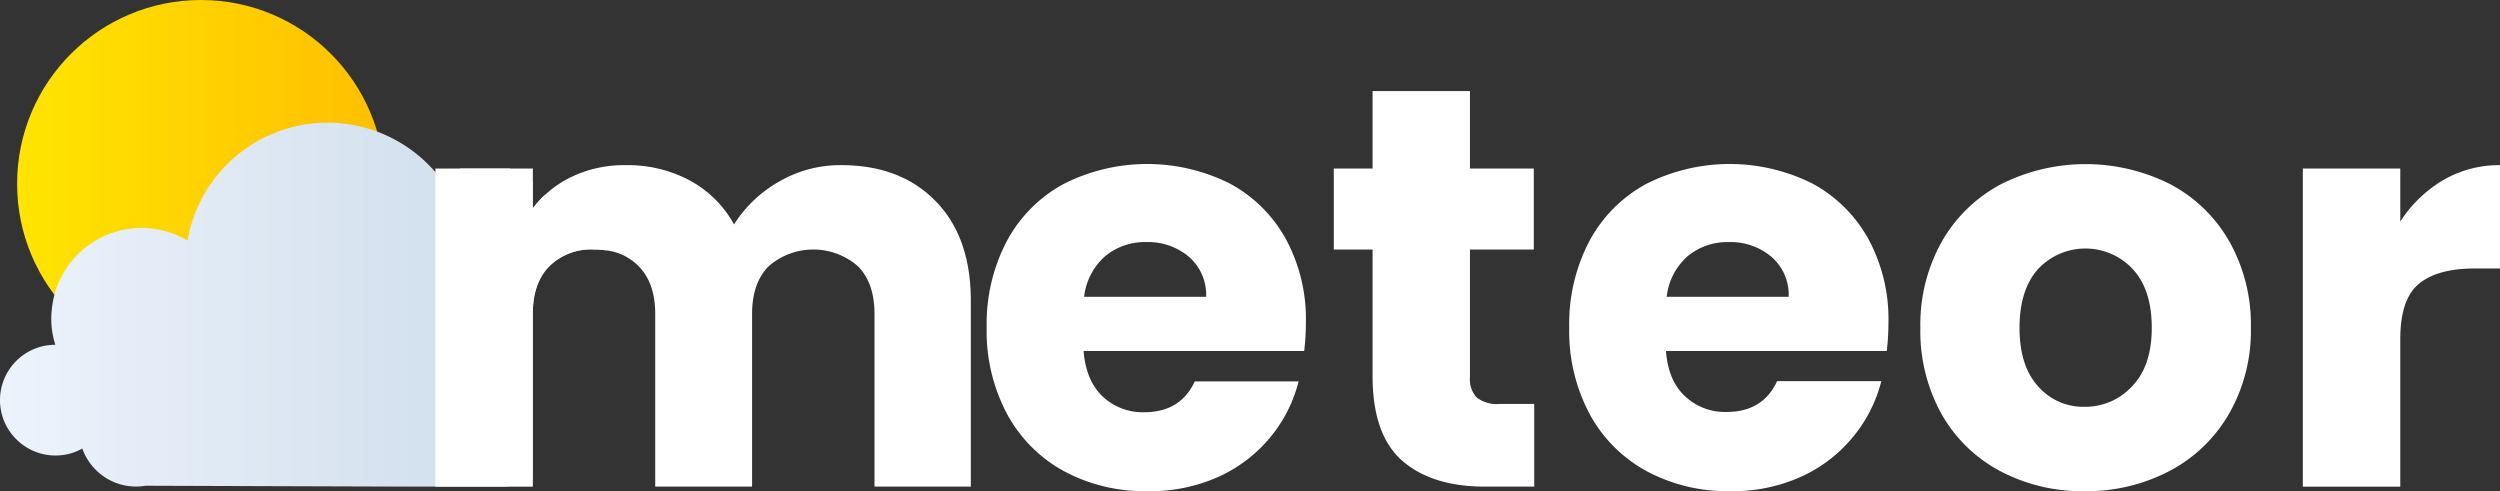 <svg xmlns="http://www.w3.org/2000/svg" xmlns:xlink="http://www.w3.org/1999/xlink" viewBox="0 0 455.8 89.55"><rect x="0" y="0" width="455.8" height="89.55" fill="#333333" stroke="none"/><defs><style>.cls-1{fill:url(#Dégradé_sans_nom_3);}.cls-2{fill:url(#Dégradé_sans_nom_9);}.cls-3{fill:#fff;}</style><linearGradient id="Dégradé_sans_nom_3" x1="3.12" y1="33.51" x2="70.14" y2="33.51" gradientUnits="userSpaceOnUse"><stop offset="0" stop-color="#ffe500"/><stop offset="1" stop-color="#ffbf00"/></linearGradient><linearGradient id="Dégradé_sans_nom_9" y1="55.57" x2="110.67" y2="55.57" gradientUnits="userSpaceOnUse"><stop offset="0" stop-color="#ecf3fc"/><stop offset="1" stop-color="#cad9e8"/></linearGradient></defs><g id="Calque_2" data-name="Calque 2"><g id="Calque_1-2" data-name="Calque 1"><circle class="cls-1" cx="36.63" cy="33.51" r="33.51"/><path class="cls-2" d="M110.67,45.67a15.2,15.2,0,0,0-2.4-.18,10.78,10.78,0,0,0-8.16,3.07c-2,2-3,4.93-3,8.67V87.36c-.35.15-.71.29-1.07.42a15.14,15.14,0,0,1-3,.83,9.51,9.51,0,0,1-1.18.11l-.82,0h-.25l-5.69,0-5.72,0H74.1l-47.58-.16a10.28,10.28,0,0,1-7.16-1.4A10.47,10.47,0,0,1,15,81.77a9.48,9.48,0,0,1-3.2,1.14,10.11,10.11,0,0,1-9-3A10,10,0,0,1,.15,74.7,10.1,10.1,0,0,1,8.39,63a10.73,10.73,0,0,1,1.7-.14,17.85,17.85,0,0,1-.5-2,15.18,15.18,0,0,1-.14-4.5,17.49,17.49,0,0,1,.47-2.6h0A16.44,16.44,0,0,1,23,41.81a16.25,16.25,0,0,1,11.19,2.07A25.91,25.91,0,0,1,68.78,24a26.07,26.07,0,0,1,10.6,7.38c.36.41.7.84,1,1.27a13.57,13.57,0,0,1,3.67-1.94h8.81a13.1,13.1,0,0,1,4.26,2.44V38a17.74,17.74,0,0,1,2.2-2.46,13.41,13.41,0,0,1,2.31,5.52,12.23,12.23,0,0,1,.15,3.19c.41-.1.85-.21,1.26-.28A10.14,10.14,0,0,1,110.67,45.67Z"/><path class="cls-3" d="M170.57,36.66q-6.39-6.55-17.2-6.55a22.16,22.16,0,0,0-11.33,3,23.31,23.31,0,0,0-8.21,7.8,20.14,20.14,0,0,0-8.05-8,24,24,0,0,0-11.7-2.8,22.22,22.22,0,0,0-9.87,2.13,19.38,19.38,0,0,0-4.86,3.31A17.74,17.74,0,0,0,97.15,38V30.73H79.38v58H97.15V57.23c0-3.74,1-6.63,3-8.67a10.78,10.78,0,0,1,8.16-3.07,15.2,15.2,0,0,1,2.4.18,9.9,9.9,0,0,1,5.75,2.89q3,3.06,3,8.67V88.72h17.66V57.23q0-5.61,3-8.67a12.38,12.38,0,0,1,16.32,0q3,3.06,3,8.67V88.72H177V54.84Q177,43.2,170.57,36.66Z"/><path class="cls-3" d="M238.09,58.79a30.62,30.62,0,0,0-3.69-15.28,25.41,25.41,0,0,0-10.24-10.08,33.68,33.68,0,0,0-30.24.11,25.55,25.55,0,0,0-10.34,10.39,32.44,32.44,0,0,0-3.69,15.8,32.11,32.11,0,0,0,3.74,15.79A25.81,25.81,0,0,0,194,85.91a31,31,0,0,0,15.17,3.64A30.41,30.41,0,0,0,222,87a26.25,26.25,0,0,0,9.51-7.17,25.83,25.83,0,0,0,5.25-10.29H217.83q-2.61,5.63-9.25,5.62A10.62,10.62,0,0,1,201,72.25Q198,69.39,197.56,64h40.22A45,45,0,0,0,238.09,58.79Zm-40.43-4.68a11.53,11.53,0,0,1,3.8-7.37,11.25,11.25,0,0,1,7.53-2.6,11.5,11.5,0,0,1,7.8,2.7,9.16,9.16,0,0,1,3.11,7.27Z"/><path class="cls-3" d="M273.42,73.65a6.08,6.08,0,0,1-4.15-1.14A4.87,4.87,0,0,1,268,68.77V45.49h11.64V30.73H268V16.6H250.25V30.73h-7.07V45.49h7.07V68.56q0,10.71,5.4,15.43t15.07,4.73h9V73.65Z"/><path class="cls-3" d="M344.3,58.79a30.62,30.62,0,0,0-3.69-15.28,25.41,25.41,0,0,0-10.24-10.08,33.68,33.68,0,0,0-30.24.11,25.55,25.55,0,0,0-10.34,10.39,32.44,32.44,0,0,0-3.69,15.8,32.11,32.11,0,0,0,3.74,15.79,25.85,25.85,0,0,0,10.39,10.39,31.1,31.1,0,0,0,15.18,3.64A30.41,30.41,0,0,0,328.19,87a26.25,26.25,0,0,0,9.51-7.17A25.83,25.83,0,0,0,343,69.49H324q-2.59,5.63-9.25,5.62a10.6,10.6,0,0,1-7.53-2.86q-3.08-2.86-3.48-8.26H344A45,45,0,0,0,344.3,58.79Zm-40.43-4.68a11.52,11.52,0,0,1,3.79-7.37,11.29,11.29,0,0,1,7.54-2.6,11.47,11.47,0,0,1,7.79,2.7,9.13,9.13,0,0,1,3.12,7.27Z"/><path class="cls-3" d="M406.44,44a26.75,26.75,0,0,0-10.81-10.44,34.31,34.31,0,0,0-30.76,0A26.87,26.87,0,0,0,354.06,44a30.85,30.85,0,0,0-3.94,15.75A31.12,31.12,0,0,0,354,75.52a26.57,26.57,0,0,0,10.71,10.39,31.91,31.91,0,0,0,15.33,3.64,32.56,32.56,0,0,0,15.43-3.64,27.06,27.06,0,0,0,10.91-10.44,30.45,30.45,0,0,0,4-15.74A30.85,30.85,0,0,0,406.44,44ZM388.72,70.43a11.58,11.58,0,0,1-8.67,3.74,10.93,10.93,0,0,1-8.47-3.74q-3.39-3.74-3.38-10.7T371.63,49a11.81,11.81,0,0,1,17.2.05q3.48,3.75,3.48,10.71T388.72,70.43Z"/><path class="cls-3" d="M445.41,32.86a23.45,23.45,0,0,0-7.79,7.54V30.73H419.85v58h17.77V61.81q0-7.19,3.32-10t10-2.86h4.88V30.11A20.15,20.15,0,0,0,445.41,32.86Z"/></g></g></svg>